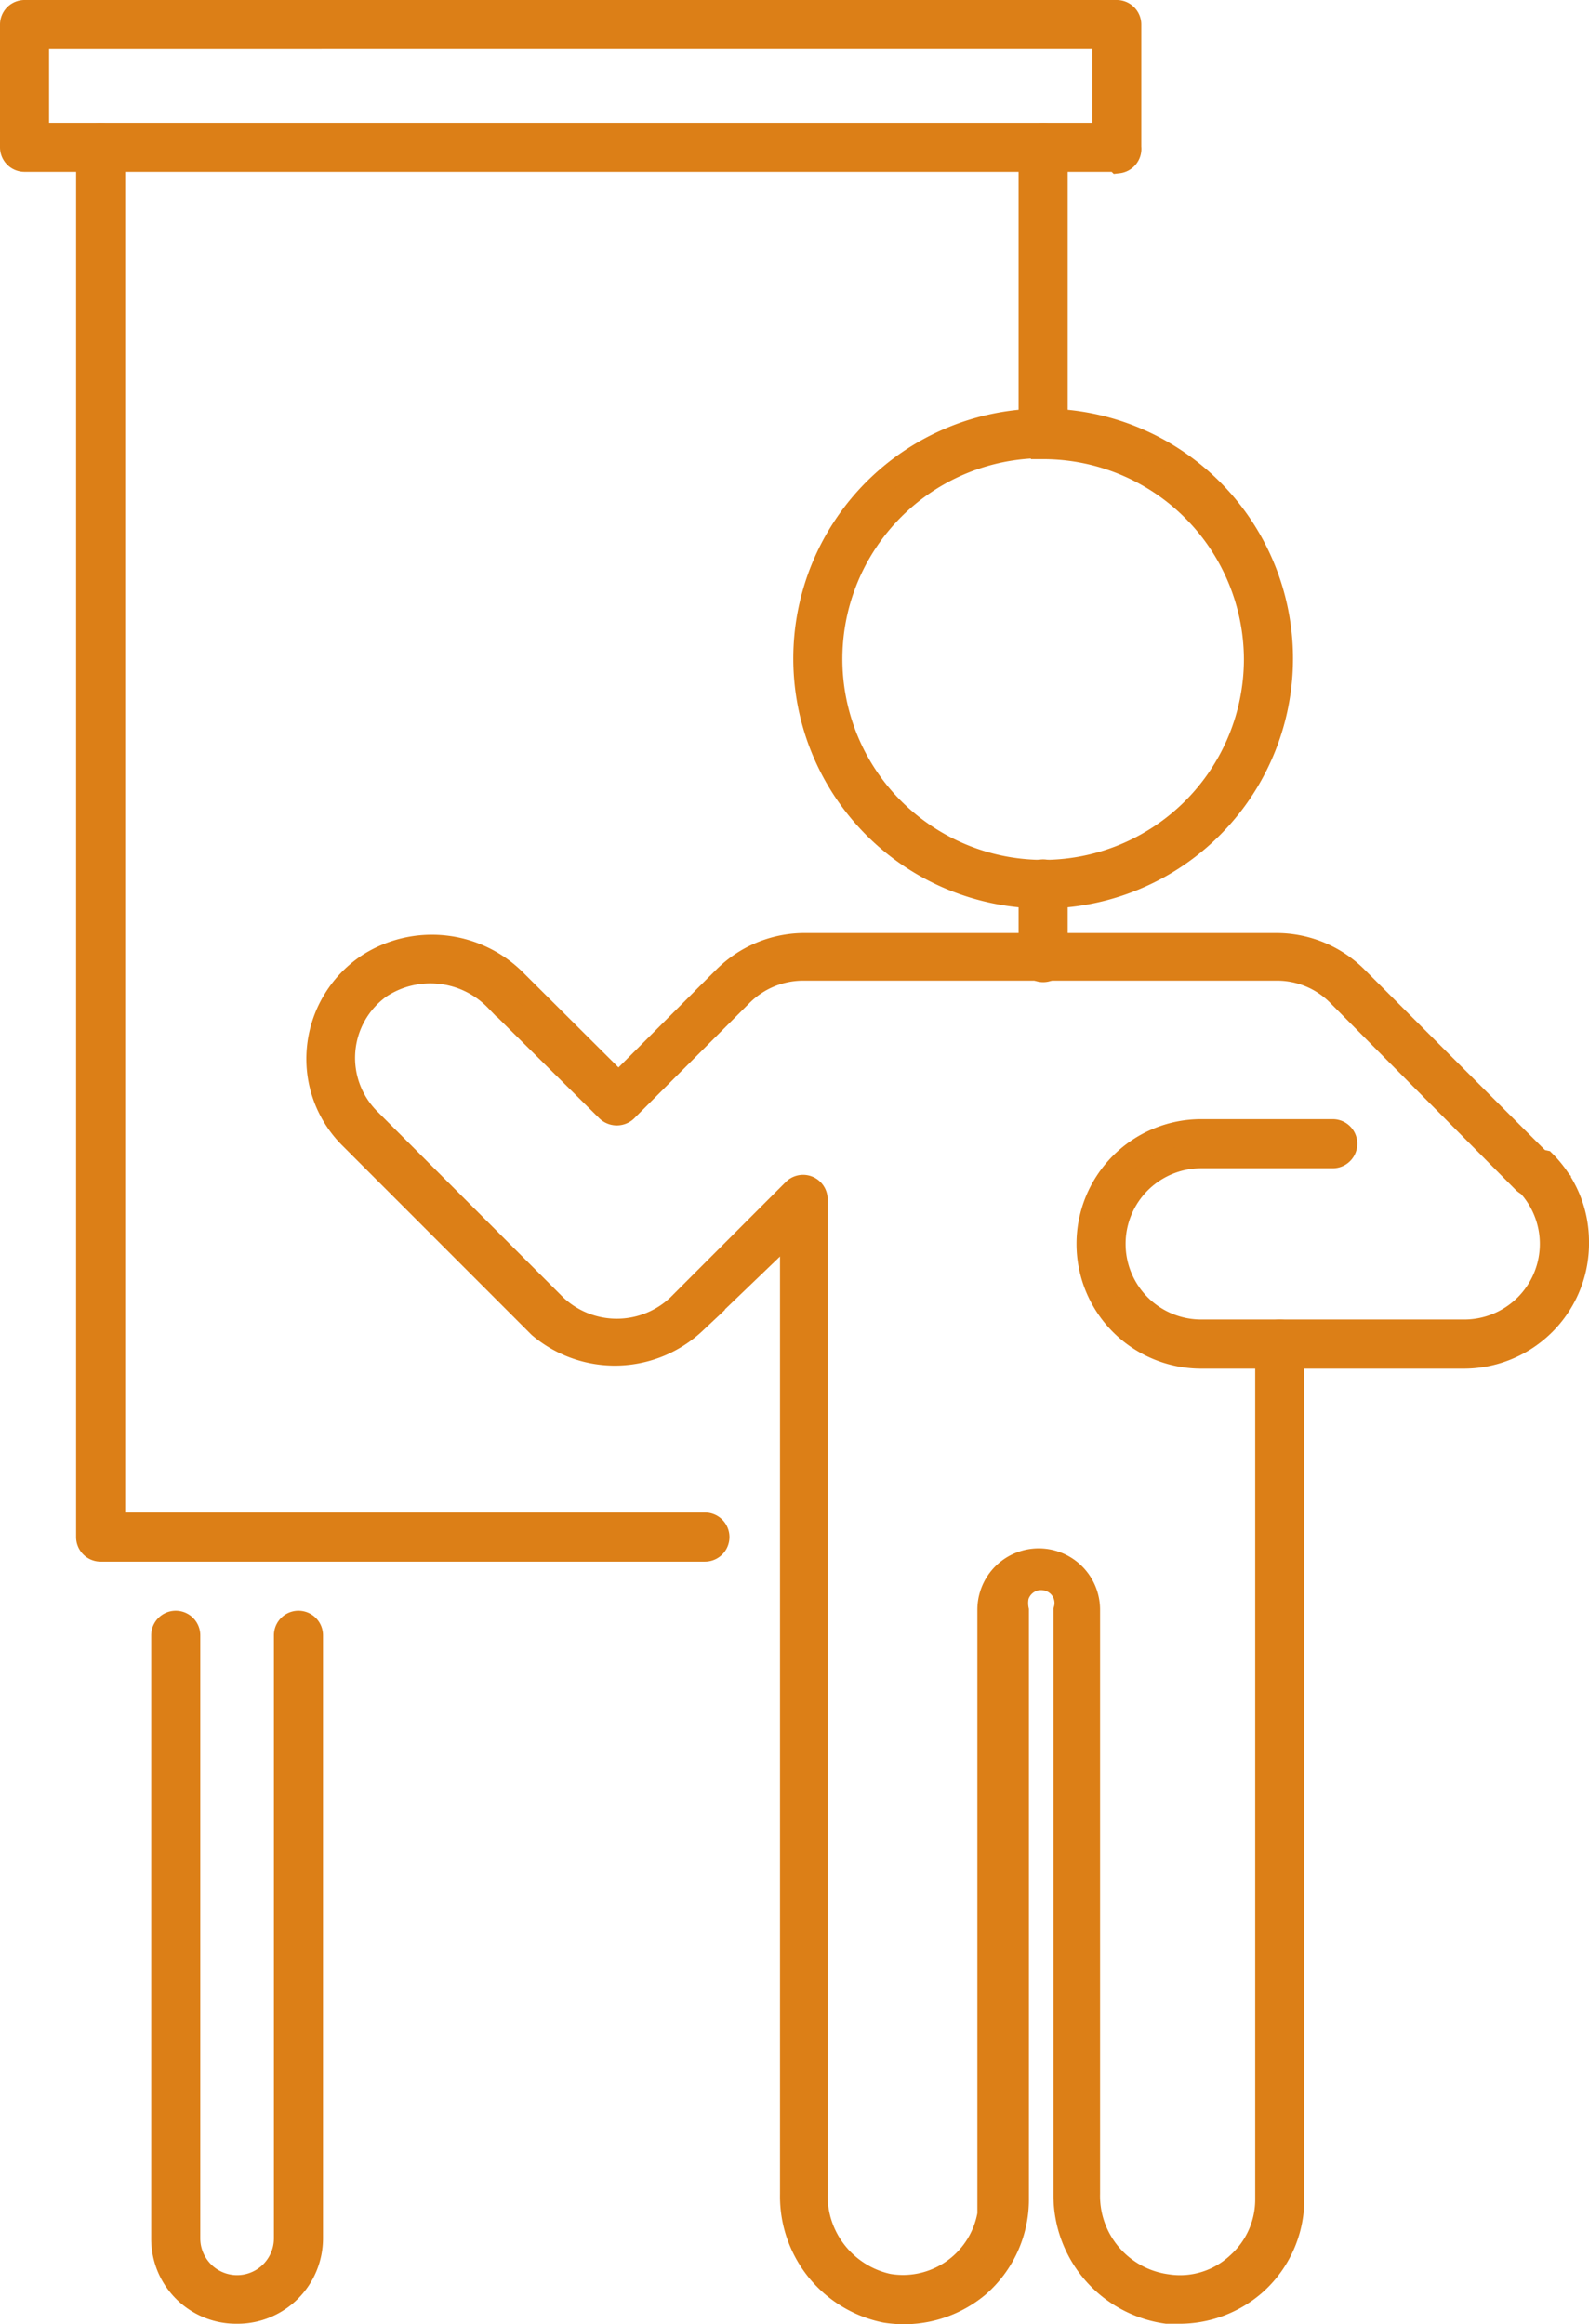 <svg xmlns="http://www.w3.org/2000/svg" viewBox="0 0 32.37 47.33"><defs><style>.cls-1{fill:#dc7f17;stroke:#dc7f17;stroke-miterlimit:10;stroke-width:0.5px;}</style></defs><g id="Layer_2" data-name="Layer 2"><g id="Layer_1-2" data-name="Layer 1"><g id="Layer_2-2" data-name="Layer 2"><g id="Layer_1-2-2" data-name="Layer 1-2"><path class="cls-1" d="M21.25,9.09A.25.25,0,0,1,21,8.84V3a.25.25,0,1,1,.5,0V8.84A.25.25,0,0,1,21.25,9.09Z"/><path class="cls-1" d="M14.36,31.55H2.05a.25.25,0,0,1-.25-.25V3a.25.25,0,0,1,.5,0V31.05H14.36a.25.25,0,0,1,0,.5Z"/><path class="cls-1" d="M21.25,19.75A.25.25,0,0,1,21,19.5V18a.25.25,0,0,1,.5,0V19.5A.25.25,0,0,1,21.25,19.75Z"/><path class="cls-1" d="M21.25,18.25a4.84,4.84,0,1,1,4.84-4.84h0A4.84,4.84,0,0,1,21.25,18.25Zm0-9.17a4.34,4.34,0,1,0,4.34,4.34h0a4.34,4.34,0,0,0-4.34-4.32Z"/><path class="cls-1" d="M24,47.07h-.23a2.39,2.39,0,0,1-2.06-2.39V32.79a.51.51,0,0,0-.36-.64.52.52,0,0,0-.64.35.71.71,0,0,0,0,.29v12a2.31,2.31,0,0,1-.8,1.75,2.34,2.34,0,0,1-1.87.51,2.37,2.37,0,0,1-1.9-2.37V25l-2,1.92A2.36,2.36,0,0,1,11,27L7.16,23.16a2.24,2.24,0,0,1-.66-1.8,2.28,2.28,0,0,1,1-1.69,2.38,2.38,0,0,1,3,.33l2.1,2.09,2.17-2.17a2.3,2.3,0,0,1,1.59-.67H26a2.29,2.29,0,0,1,1.62.67l3.79,3.79a.25.25,0,0,1,0,.35h0a.26.26,0,0,1-.35,0l-3.79-3.82A1.77,1.77,0,0,0,26,19.72H16.36a1.79,1.79,0,0,0-1.27.53L12.74,22.6a.26.26,0,0,1-.35,0l-2.27-2.25a1.88,1.88,0,0,0-2.38-.27,1.79,1.79,0,0,0-.23,2.73L11.3,26.6a1.84,1.84,0,0,0,2.53,0l2.35-2.35a.25.25,0,0,1,.27-.06.25.25,0,0,1,.16.23V44.67a1.88,1.88,0,0,0,1.48,1.88,1.79,1.79,0,0,0,2.07-1.46c0-.11,0-.21,0-.31v-12a1,1,0,0,1,2,0V44.67a1.86,1.86,0,0,0,1.61,1.89,1.74,1.74,0,0,0,1.46-.45,1.77,1.77,0,0,0,.59-1.33V27.37a.25.25,0,0,1,.5,0V44.78a2.28,2.28,0,0,1-.75,1.7A2.31,2.31,0,0,1,24,47.07Z"/><path class="cls-1" d="M29.83,27.62H24.47a2.29,2.29,0,1,1,0-4.58h2.68a.25.25,0,0,1,0,.5H24.47a1.79,1.79,0,1,0,0,3.58h5.36a1.79,1.79,0,0,0,1.27-3.05.25.25,0,1,1,.3-.4.12.12,0,0,1,.05,0,2.28,2.28,0,0,1,.67,1.61A2.3,2.3,0,0,1,29.83,27.62Z"/><path class="cls-1" d="M4.81,47.07a1.48,1.48,0,0,1-1.48-1.48h0V33.3a.25.25,0,0,1,.5,0V45.58a1,1,0,0,0,2,0V33.3a.25.25,0,0,1,.5,0V45.58a1.49,1.49,0,0,1-1.49,1.49Z"/><path class="cls-1" d="M22.75,3.25H.5A.25.25,0,0,1,.25,3V.5A.25.25,0,0,1,.5.25H22.75A.25.25,0,0,1,23,.5V3a.25.25,0,0,1-.22.28Zm-22-.5H22.5v-2H.75Z"/></g></g></g></g></svg>